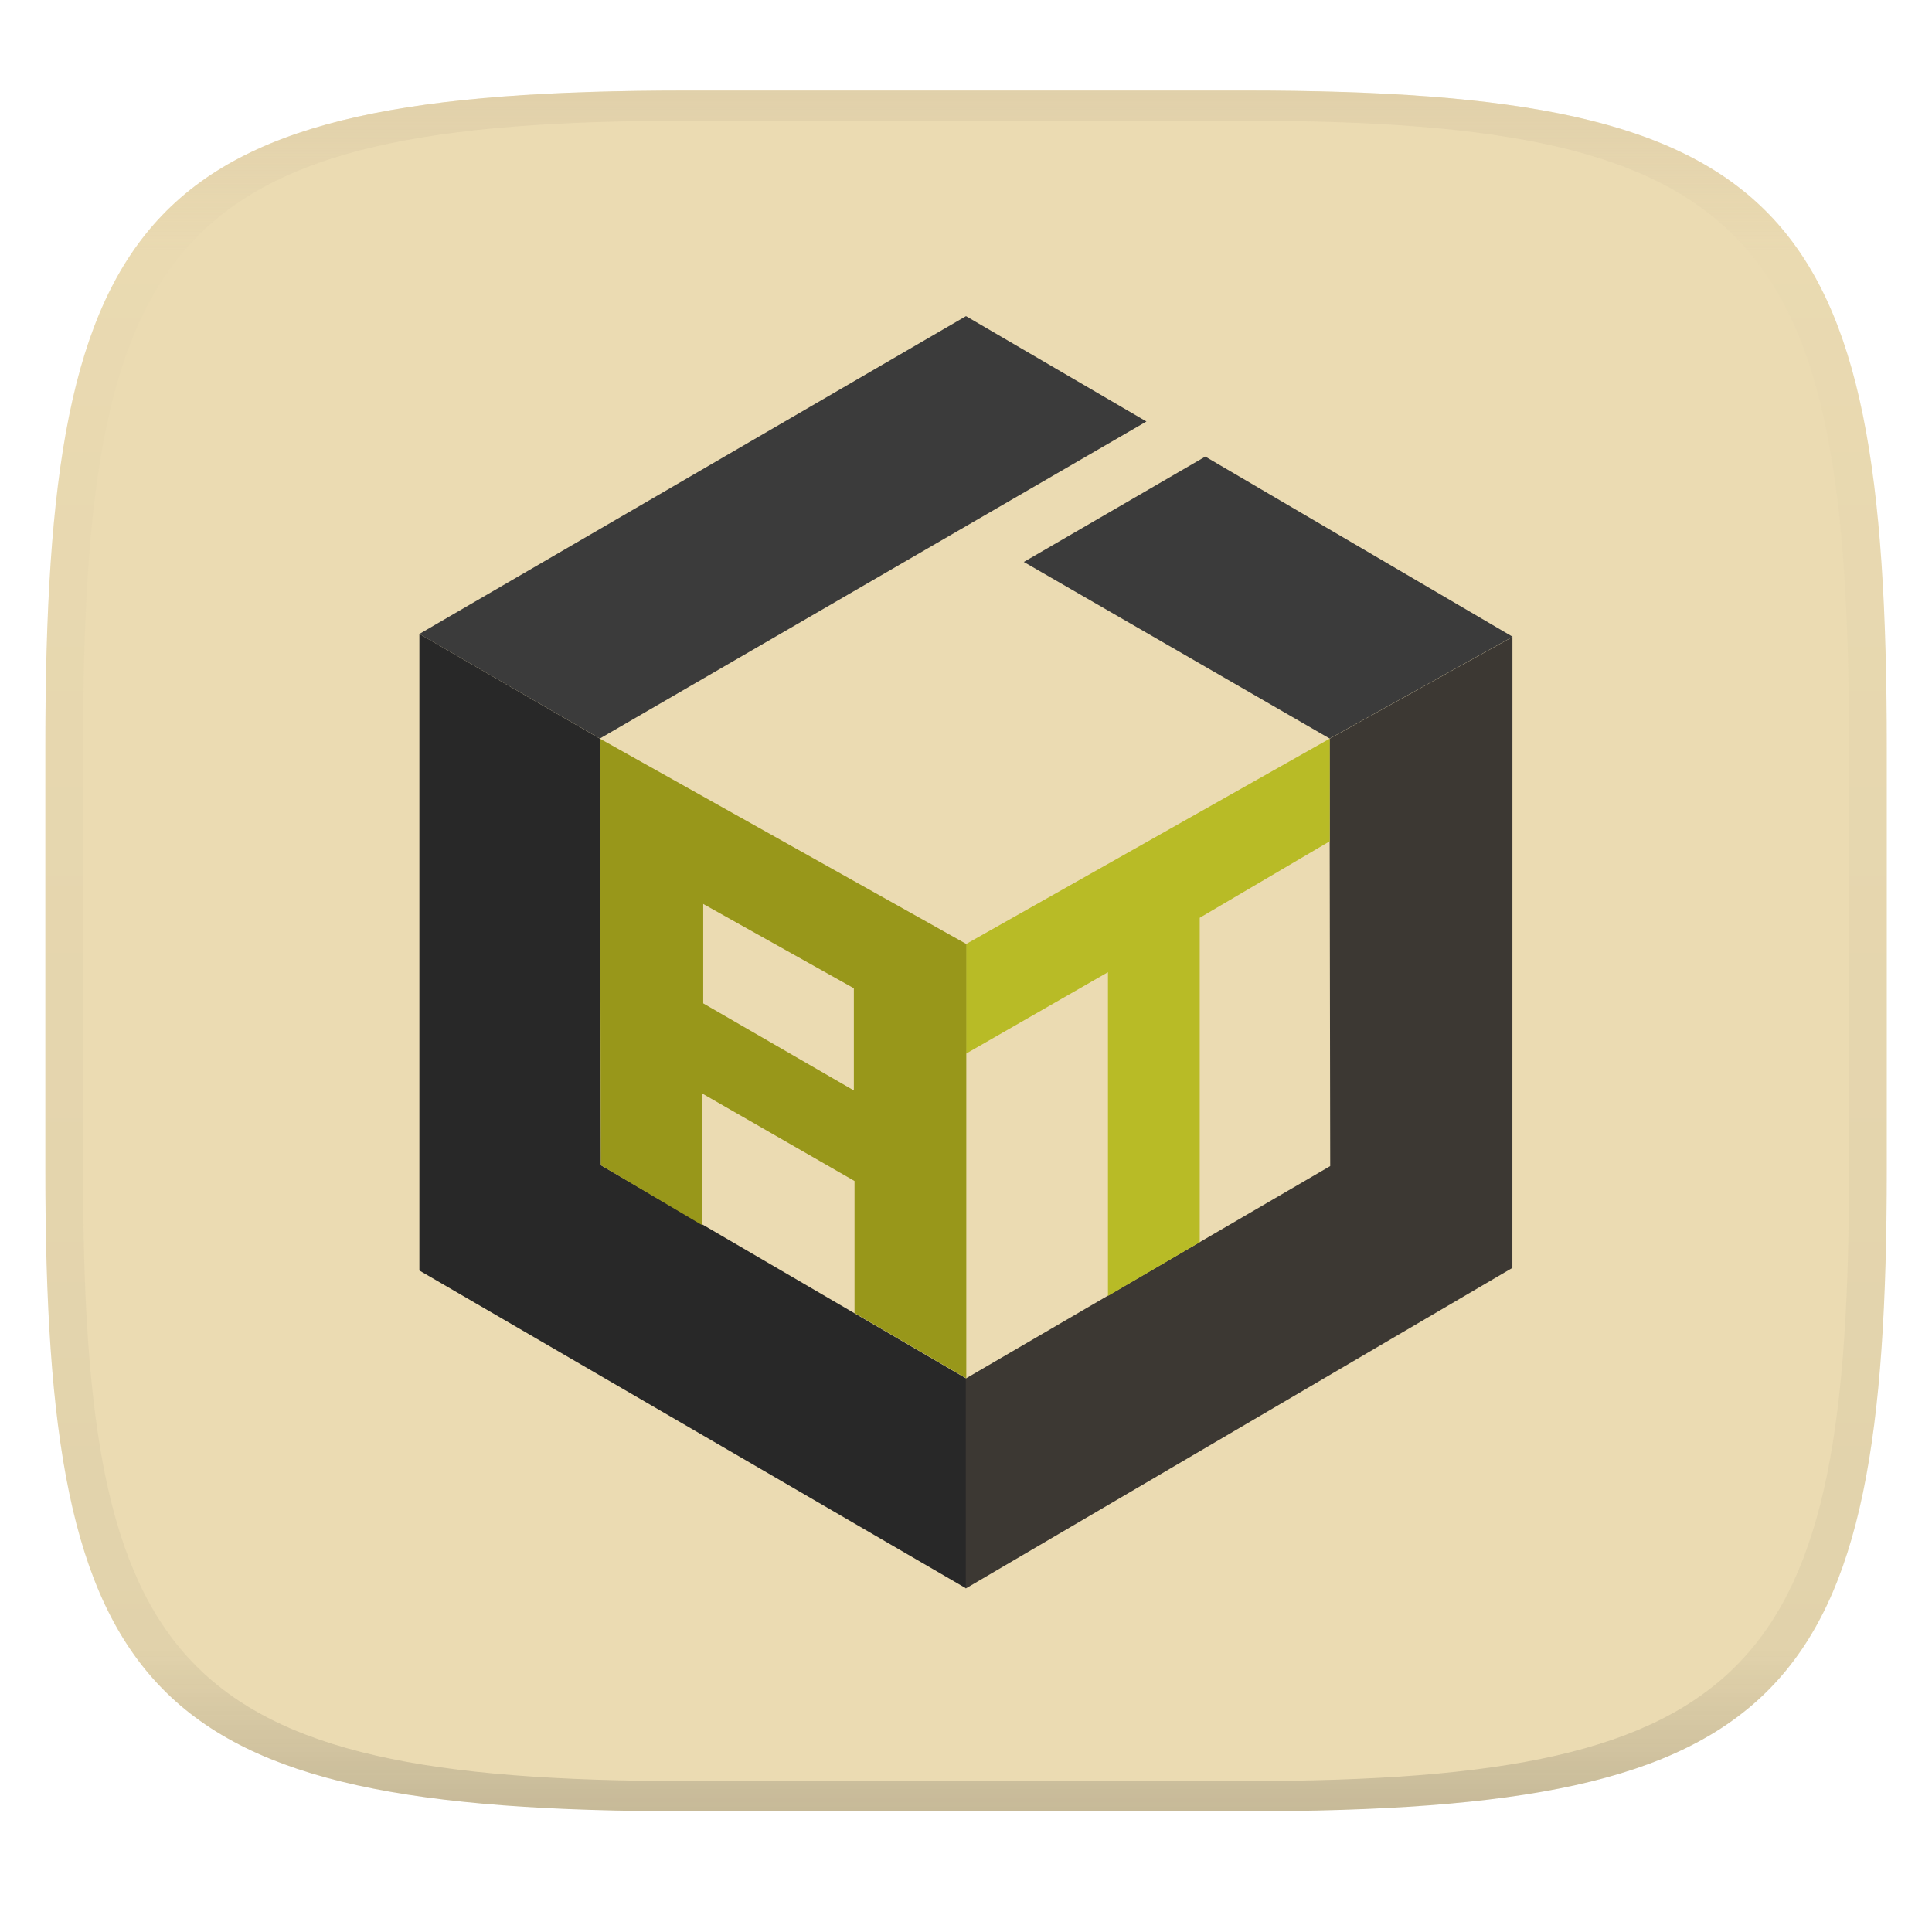 <svg width="256" height="256" style="isolation:isolate" version="1.1" xmlns="http://www.w3.org/2000/svg">
  <g transform="translate(.007 -.12)" filter="url(#a)">
    <linearGradient id="b" x1=".5" x2=".5" y2="1" gradientTransform="matrix(244,0,0,228,5.981,12.12)" gradientUnits="userSpaceOnUse">
      <stop stop-color="#ebdbb2" offset="0"/>
      <stop stop-color="#ebdbb2" offset="1"/>
    </linearGradient>
    <path d="m165 12.12c72 0 85 15 85 87v56c0 70-13 85-85 85h-74c-72 0-85-15-85-85v-56c0-72 13-87 85-87z" fill="url(#b)"/>
  </g>
  <g stroke-width=".088">
    <path d="m128 41.89 23.91 13.96-72.43 42.01-23.91-13.86zm7.66 32.57 24.05-13.96 40.72 23.87-24.24 13.49z" fill="#3b3b3b"/>
    <path d="m55.57 84v84.35l72.43 42.11v-27.82l-48.38-28.24-0.139-56.53z" fill="#282828"/>
    <path d="m200.4 168-72.43 42.48v-27.82l48.29-28.15-0.093-56.62 24.24-13.49z" fill="#3c3833"/>
    <path d="m176.2 97.87-48.19 27.22v14.52l18.8-10.79v42.9l12.16-7.119v-42.99l17.23-10.14z" fill="#b8bb26"/>
    <path d="m79.48 97.87 0.139 56.53 13.37 7.909v-17.45l20.24 11.63v17.49l14.81 8.654v-57.55zm33.66 46.62-19.96-11.54v-13.17l19.96 11.17z" fill="#98971a"/>
  </g>
  <defs>
    <linearGradient id="linearGradient31" x1=".5" x2=".5" y2="1" gradientTransform="matrix(244,0,0,228,5.988,12.12)" gradientUnits="userSpaceOnUse">
      <stop stop-color="#d5c4a1" offset="0"/>
      <stop stop-color="#d5c4a1" stop-opacity=".098" offset=".1"/>
      <stop stop-color="#282828" stop-opacity=".1" offset=".9"/>
      <stop stop-color="#282828" stop-opacity=".4" offset="1"/>
    </linearGradient>
  </defs>
  <g transform="translate(.007 -.12)" opacity=".5">
    <path d="m91 12.12c-72 0-85 15-85 87v56c0 70 13 85 85 85h74c72 0 85-15 85-85v-56c0-72-13-87-85-87zm0 4h74c68 0 80 15 80 83v56c0 66-12 81-80 81h-74c-68 0-80-15-80-81v-56c0-68 12-83 80-83z" fill="url(#linearGradient31)" opacity="1"/>
  </g>
</svg>
